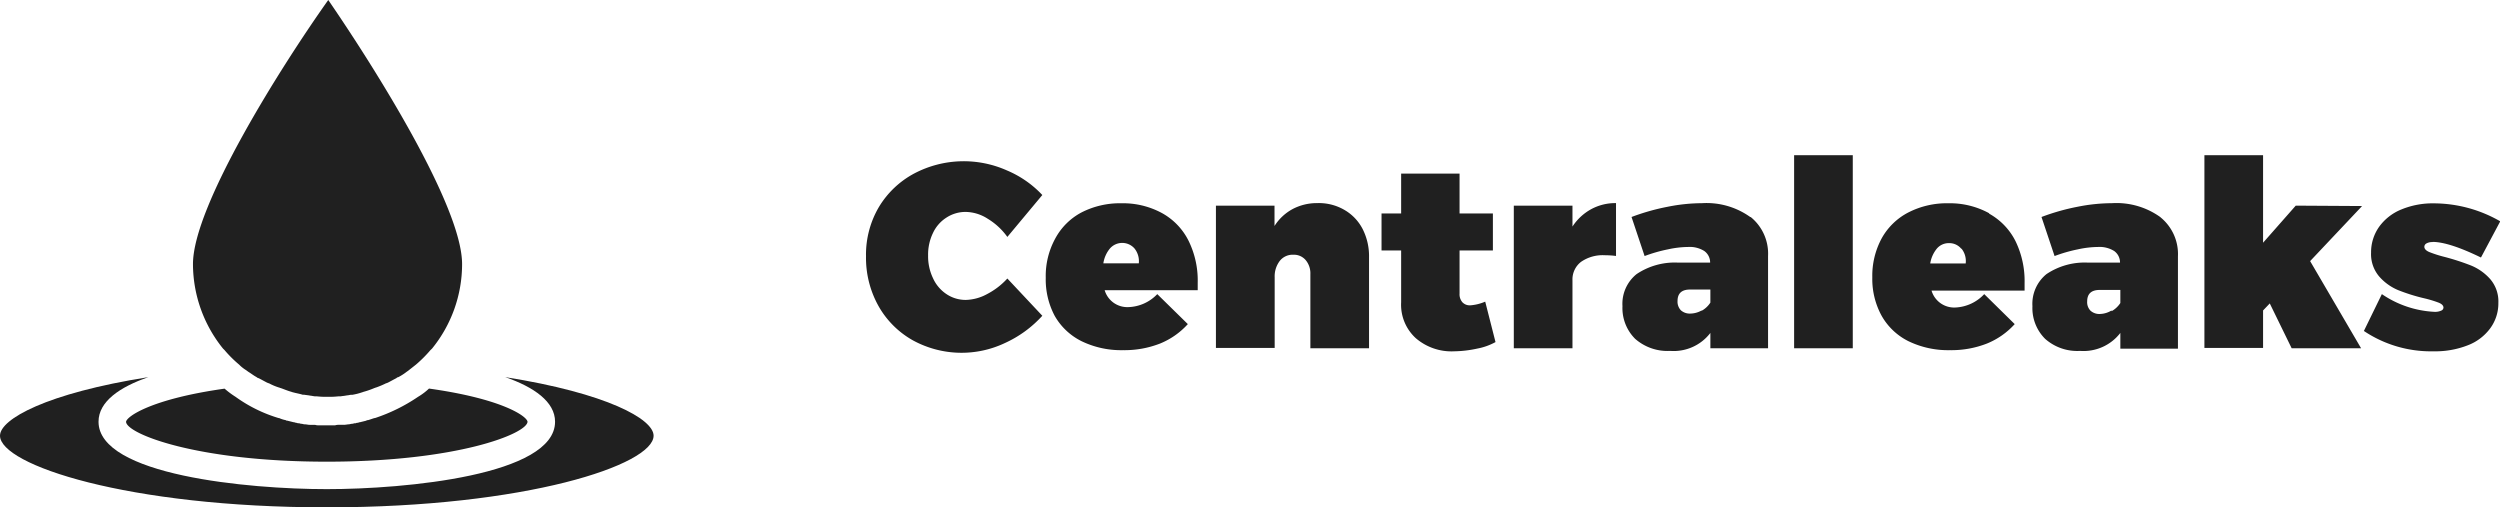 <svg xmlns="http://www.w3.org/2000/svg" viewBox="0 0 306 62.1"><defs><style>.cls-1{fill:#202020;}</style></defs><title>logo_1</title><g id="Capa_2" data-name="Capa 2"><g id="Capa_1-2" data-name="Capa 1"><g id="SvgjsG3849"><path class="cls-1" d="M27.49,42.86a14.86,14.86,0,0,0,1.78,1.77,4.37,4.37,0,0,0,.89.7c.06.07.19.13.25.19.32.19.64.45,1,.64a.5.5,0,0,0,.25.13c.38.19.7.38,1.08.57.06,0,.13.06.19.06a7,7,0,0,0,1.21.51c.06,0,.12.06.19.06.38.13.82.32,1.27.45.06,0,.12.06.19.06.44.13.88.19,1.27.32h.19l1.27.19h.25a9.87,9.87,0,0,0,1.33.06,10,10,0,0,0,1.34-.06h.25l1.27-.19h.19A7.6,7.6,0,0,0,44.38,48c.06,0,.13-.06.19-.06a10.11,10.11,0,0,0,1.27-.45c.06,0,.13-.06.19-.06a10.4,10.4,0,0,0,1.21-.51c.06,0,.13-.06.19-.06.38-.19.7-.38,1.08-.57a.43.43,0,0,1,.25-.13,6.88,6.88,0,0,0,1-.64c.07-.06.19-.12.26-.19l.89-.7a15.57,15.57,0,0,0,1.77-1.77l.2-.19a16.39,16.39,0,0,0,3.68-10.35c0-7.11-10.8-24.19-16.38-32.32C34.41,8.13,23.62,25.21,23.62,32.32A16.51,16.51,0,0,0,27.3,42.67Z"/><path class="cls-1" d="M61.84,46.16c3.49,1.21,6.1,3,6.1,5.46,0,6.54-18.29,8.25-27.94,8.25s-27.94-1.71-27.94-8.25c0-2.48,2.61-4.25,6.1-5.46C5.71,48.13,0,51.3,0,53.33c0,3.56,15.56,8.77,40,8.77s40-5.21,40-8.77C80,51.3,74.29,48.13,61.84,46.16Z"/><path class="cls-1" d="M51.17,48.57h0a21.19,21.19,0,0,1-5.27,2.6h-.06c-.25.07-.57.2-.82.26a.23.23,0,0,0-.19.06l-.77.19c-.12,0-.19.07-.31.07s-.19.06-.26.06h-.06c-.13,0-.19.06-.32.06s-.32.07-.44.07-.38.06-.57.06h-.64a1.27,1.27,0,0,0-.44.06H39a1.3,1.3,0,0,1-.44-.06H37.9c-.19,0-.38-.06-.57-.06s-.31-.07-.44-.07-.19-.06-.32-.06h-.06c-.07,0-.19-.06-.26-.06s-.19-.07-.31-.07l-.77-.19a.25.25,0,0,1-.19-.06,3.71,3.71,0,0,1-.82-.26H34.1a17.64,17.64,0,0,1-5.27-2.6h0a10.44,10.44,0,0,1-1.34-1c-9,1.27-12,3.42-12.06,4.06C15.49,53.08,24,56.51,40,56.51s24.51-3.43,24.57-4.89c-.06-.64-3-2.79-12.06-4.06A7.46,7.46,0,0,1,51.17,48.57Z"/></g><g id="SvgjsG3850"><path class="cls-1" d="M120.92,26.79a5.11,5.11,0,0,0-2.7-.85,4.27,4.27,0,0,0-2.37.69,4.46,4.46,0,0,0-1.66,1.9,6.06,6.06,0,0,0-.59,2.74,6.21,6.21,0,0,0,.59,2.76A4.6,4.6,0,0,0,115.85,36a4.21,4.21,0,0,0,2.37.71,5.73,5.73,0,0,0,2.61-.72,8.87,8.87,0,0,0,2.47-1.9l4.28,4.56a14,14,0,0,1-4.52,3.31,12.41,12.41,0,0,1-11.3-.29,11,11,0,0,1-4.23-4.21A12.06,12.06,0,0,1,106,31.37a11.48,11.48,0,0,1,1.56-6,11.17,11.17,0,0,1,4.33-4.13,13,13,0,0,1,11.38-.37,12.66,12.66,0,0,1,4.31,3L123.3,29A8.07,8.07,0,0,0,120.92,26.79Zm21.34-.69a7.88,7.88,0,0,1,3.22,3.37,11,11,0,0,1,1.12,5.12q0,.6,0,.93H135.21a2.89,2.89,0,0,0,2.9,2.07A5.09,5.09,0,0,0,141.65,36l3.74,3.67a9.3,9.3,0,0,1-3.4,2.38,11.94,11.94,0,0,1-4.52.81,11.11,11.11,0,0,1-5.09-1.1,7.73,7.73,0,0,1-3.29-3.11A9.48,9.48,0,0,1,128,34a9.53,9.53,0,0,1,1.15-4.78A7.79,7.79,0,0,1,132.38,26a10.32,10.32,0,0,1,4.9-1.12A10,10,0,0,1,142.26,26.1Zm-3.4,4.31a2,2,0,0,0-3,0,3.7,3.7,0,0,0-.81,1.82h4.34A2.48,2.48,0,0,0,138.86,30.41Zm25.69-4.72A5.73,5.73,0,0,1,166.77,28a7.31,7.31,0,0,1,.8,3.47V42.63h-7.18V33.57a2.52,2.52,0,0,0-.58-1.74,1.88,1.88,0,0,0-1.5-.65,2,2,0,0,0-1.67.76,3.11,3.11,0,0,0-.62,2v8.65h-7.19V25.17H156v2.49a6,6,0,0,1,2.25-2.09,6.37,6.37,0,0,1,3-.71A6.2,6.2,0,0,1,164.55,25.69Zm18.5,16.18a7.51,7.51,0,0,1-2.25.8A14,14,0,0,1,178,43a6.7,6.7,0,0,1-4.71-1.61A5.54,5.54,0,0,1,171.5,37V30.66h-2.4V26.13h2.4V21.25h7.15v4.88h4.08v4.53h-4.08v5.27A1.49,1.49,0,0,0,179,37a1.24,1.24,0,0,0,1,.37,5.64,5.64,0,0,0,1.79-.45Zm11.7-16.26a6.18,6.18,0,0,1,3.05-.75v6.47a10.89,10.89,0,0,0-1.38-.09,4.65,4.65,0,0,0-2.9.81,2.71,2.71,0,0,0-1.05,2.25v8.33h-7.18V25.17h7.18v2.56A6.41,6.41,0,0,1,194.75,25.61Zm19.53.95a5.77,5.77,0,0,1,2.13,4.77v11.3h-7.06V40.75a5.65,5.65,0,0,1-4.91,2.2,6,6,0,0,1-4.3-1.48,5.31,5.31,0,0,1-1.55-4,4.66,4.66,0,0,1,1.73-3.92,8.37,8.37,0,0,1,5-1.41h4a1.72,1.72,0,0,0-.72-1.42,3.36,3.36,0,0,0-2-.49,11.93,11.93,0,0,0-2.44.29,18.39,18.39,0,0,0-2.86.82l-1.6-4.78a26.89,26.89,0,0,1,4.46-1.26,21.62,21.62,0,0,1,4.16-.43,9.19,9.19,0,0,1,5.92,1.7Zm-6,11.48a3,3,0,0,0,1.07-1v-1.6h-2.49q-1.53,0-1.53,1.41a1.52,1.52,0,0,0,.41,1.13,1.63,1.63,0,0,0,1.19.4A2.86,2.86,0,0,0,208.28,38ZM219.6,19h7.18V42.63H219.6Zm23.87,7.15a7.9,7.9,0,0,1,3.23,3.37,11.17,11.17,0,0,1,1.11,5.12q0,.6,0,.93H236.42a2.89,2.89,0,0,0,2.9,2.07A5.13,5.13,0,0,0,242.87,36l3.73,3.67a9.3,9.3,0,0,1-3.4,2.38,11.9,11.9,0,0,1-4.52.81,11.13,11.13,0,0,1-5.09-1.1,7.71,7.71,0,0,1-3.28-3.11,9.37,9.37,0,0,1-1.14-4.7,9.63,9.63,0,0,1,1.15-4.78A7.85,7.85,0,0,1,233.59,26a10.32,10.32,0,0,1,4.9-1.12A10,10,0,0,1,243.47,26.1Zm-3.4,4.31a1.88,1.88,0,0,0-1.51-.7,1.9,1.9,0,0,0-1.49.67,3.79,3.79,0,0,0-.81,1.82h4.34A2.43,2.43,0,0,0,240.07,30.41Zm24.39-3.85a5.8,5.8,0,0,1,2.12,4.77v11.3h-7.05V40.75a5.68,5.68,0,0,1-4.92,2.2,5.93,5.93,0,0,1-4.29-1.48,5.31,5.31,0,0,1-1.55-4,4.68,4.68,0,0,1,1.72-3.92,8.39,8.39,0,0,1,5-1.41h4a1.72,1.72,0,0,0-.72-1.42,3.39,3.39,0,0,0-2-.49,12,12,0,0,0-2.44.29,18.28,18.28,0,0,0-2.85.82l-1.6-4.78a26.78,26.78,0,0,1,4.45-1.26,21.72,21.72,0,0,1,4.17-.43,9.21,9.21,0,0,1,5.92,1.7Zm-6,11.48a3.07,3.07,0,0,0,1.07-1v-1.6H257q-1.53,0-1.53,1.41a1.48,1.48,0,0,0,.41,1.13,1.62,1.62,0,0,0,1.18.4A2.9,2.9,0,0,0,258.46,38Zm30.66-12.87-6.36,6.74L289,42.63H280.5l-2.68-5.49L277,38v4.59h-7.18V19H277V29.71L281,25.17Zm8.61,4.41a1.42,1.42,0,0,0-.72.16.47.47,0,0,0-.27.41c0,.26.2.47.58.64a14.62,14.62,0,0,0,1.91.61,29.37,29.37,0,0,1,3.23,1.05,6.36,6.36,0,0,1,2.34,1.66,4.19,4.19,0,0,1,1,2.91,5.15,5.15,0,0,1-1,3.12,6.11,6.11,0,0,1-2.76,2.08,10.92,10.92,0,0,1-4.18.73,14.74,14.74,0,0,1-8.52-2.49L291.54,36A12.48,12.48,0,0,0,298,38.17a1.78,1.78,0,0,0,.8-.15.41.41,0,0,0,.28-.37c0-.23-.18-.43-.55-.59a13.94,13.94,0,0,0-1.81-.55,22.69,22.69,0,0,1-3.19-1,6.3,6.3,0,0,1-2.31-1.66,4.21,4.21,0,0,1-1-2.93,5.39,5.39,0,0,1,1-3.18,6.25,6.25,0,0,1,2.7-2.1,10.06,10.06,0,0,1,4-.75,16.35,16.35,0,0,1,8.11,2.2l-2.36,4.43q-3.9-1.9-5.91-1.91Z"/></g></g></g></svg>